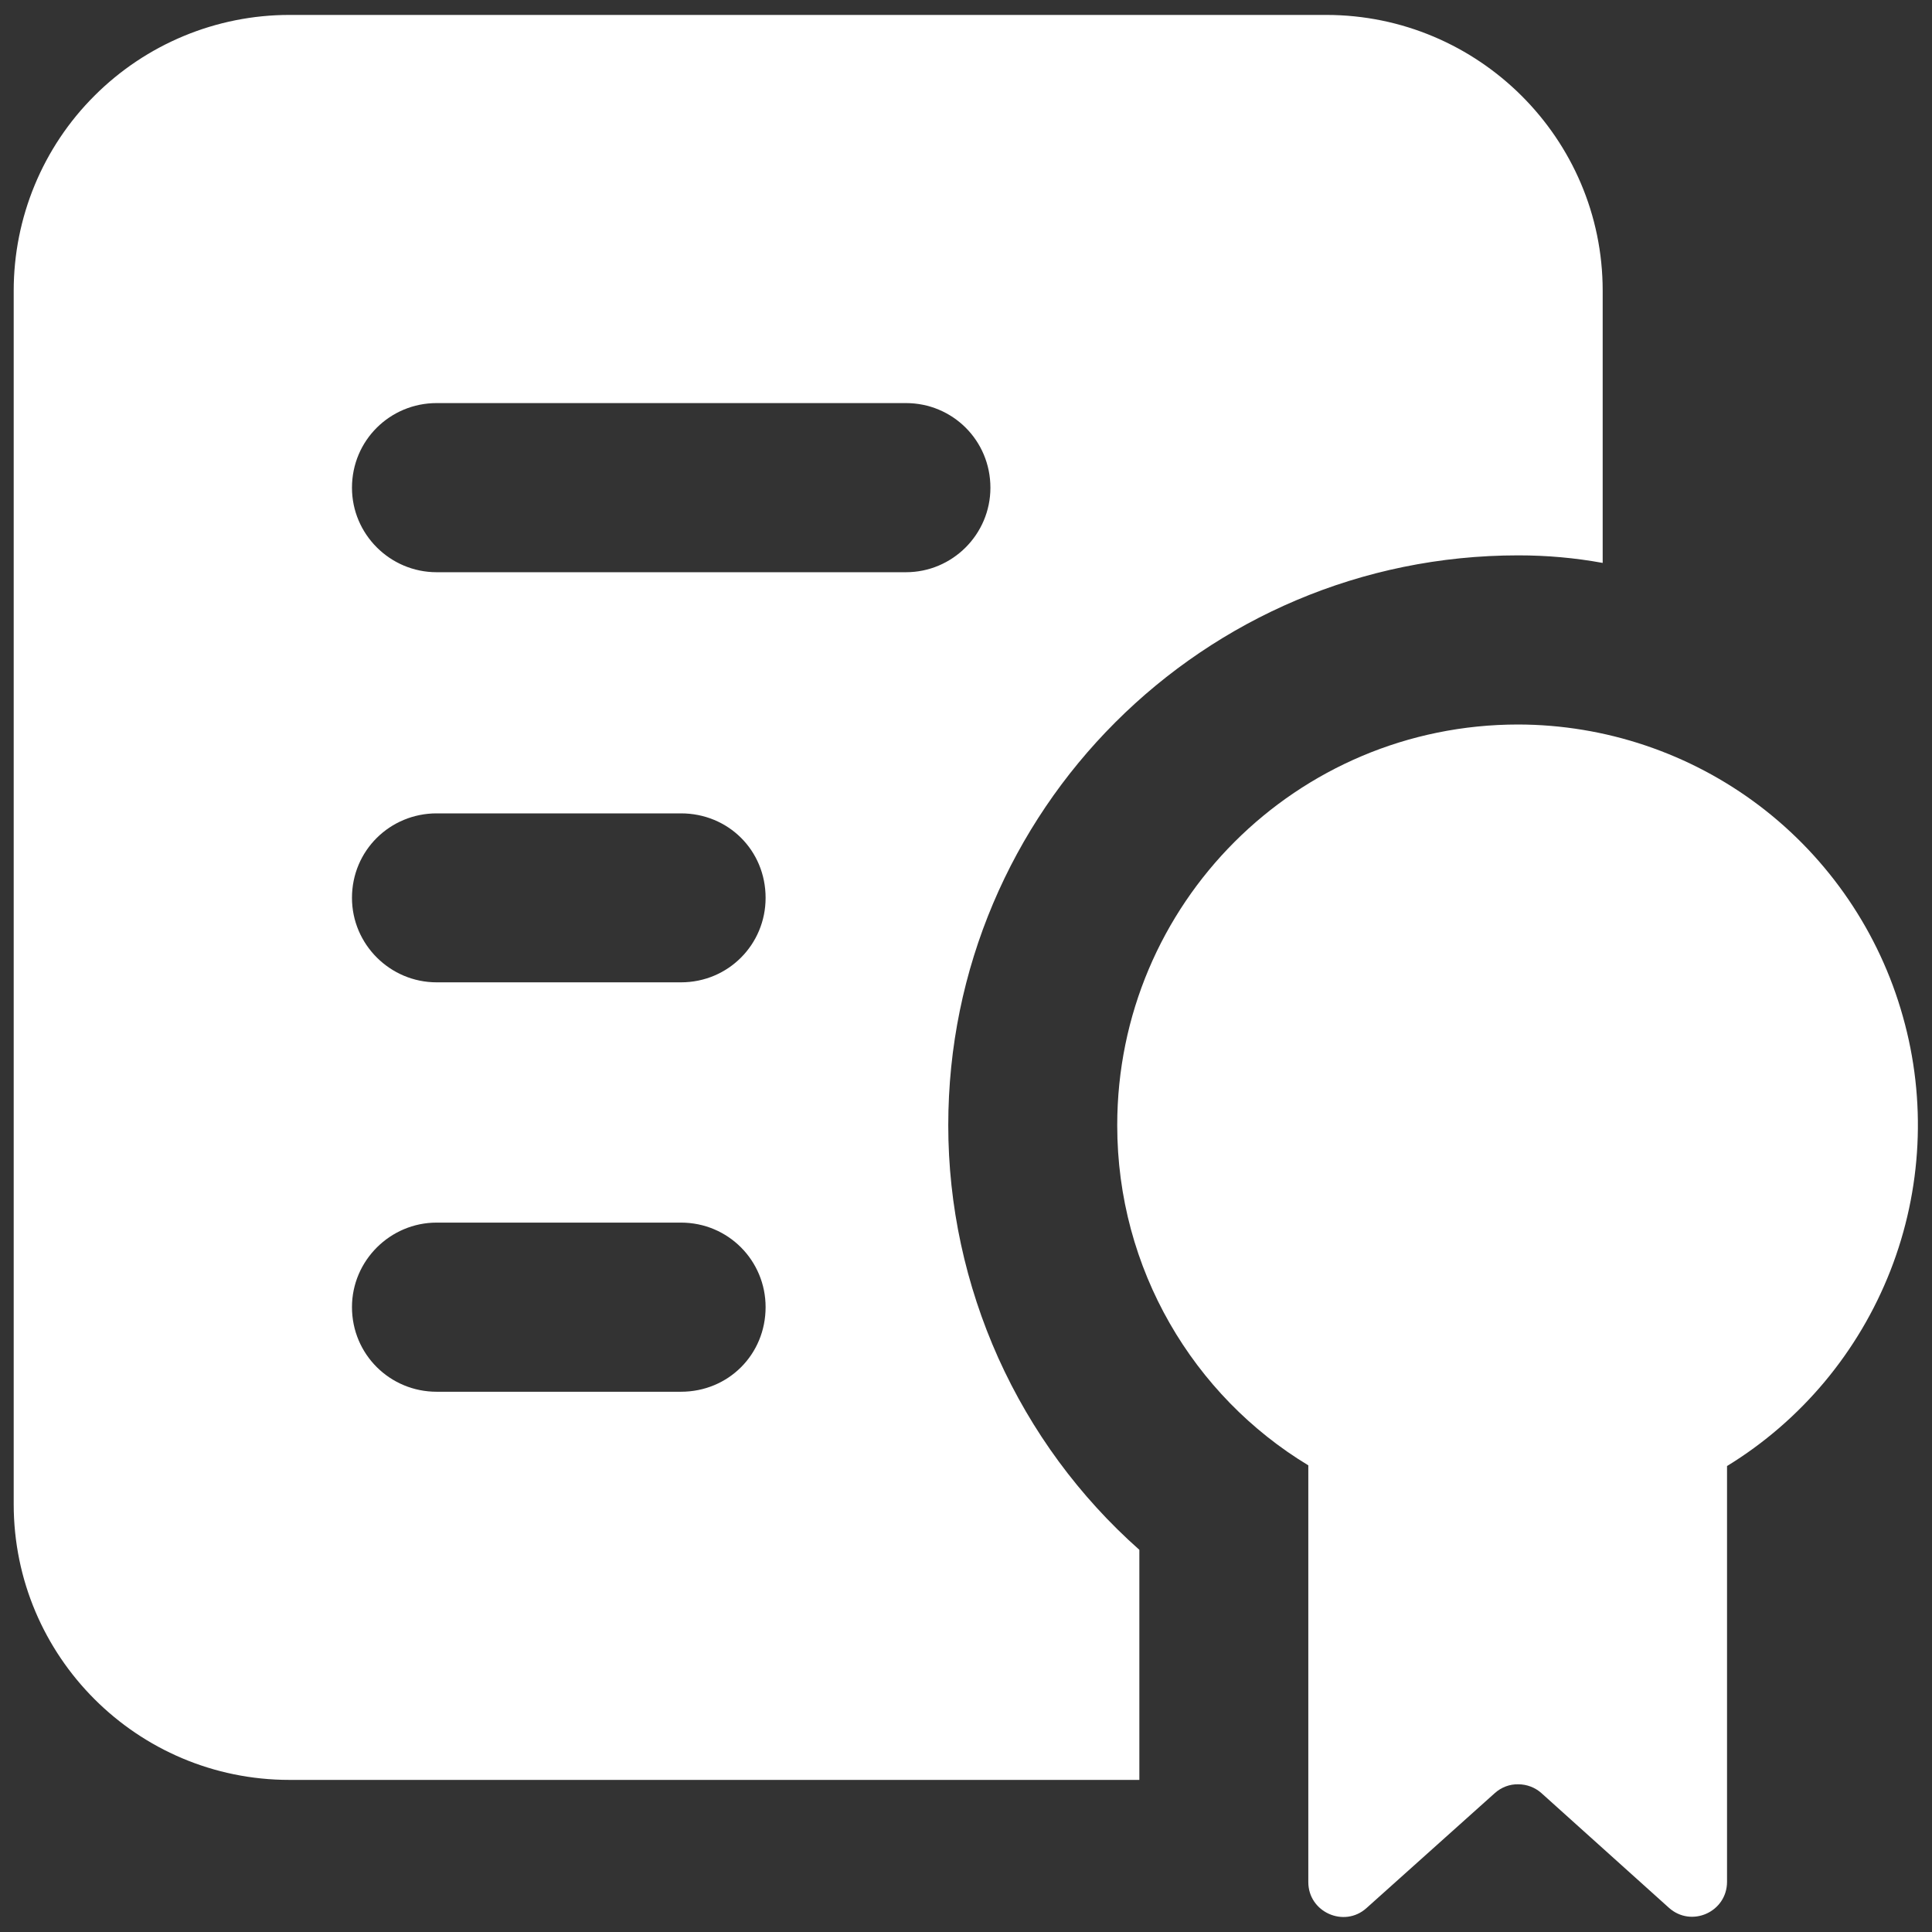 <svg width="11" height="11" viewBox="0 0 11 11" fill="none" xmlns="http://www.w3.org/2000/svg">
<rect x="0" y="0" width="11" height="11" fill="#333333" stroke="none"/>
<path d="M5.399 6.407C5.399 4.616 6.853 3.162 8.644 3.162C8.807 3.162 8.966 3.176 9.125 3.205V1.655C9.125 0.788 8.417 0.085 7.551 0.085H1.648C1.231 0.085 0.832 0.251 0.538 0.545C0.243 0.839 0.078 1.239 0.078 1.655V8.564C0.078 9.431 0.781 10.134 1.648 10.134H6.487V8.824C6.145 8.521 5.872 8.149 5.684 7.732C5.497 7.315 5.399 6.864 5.399 6.407ZM3.877 7.924H2.486C2.221 7.924 2.004 7.712 2.004 7.442C2.004 7.178 2.221 6.961 2.486 6.961H3.877C4.147 6.961 4.359 7.178 4.359 7.442C4.359 7.712 4.147 7.924 3.877 7.924ZM3.877 5.593H2.486C2.221 5.593 2.004 5.377 2.004 5.112C2.004 4.842 2.221 4.631 2.486 4.631H3.877C4.147 4.631 4.359 4.842 4.359 5.112C4.359 5.377 4.147 5.593 3.877 5.593ZM2.486 3.258C2.221 3.258 2.004 3.042 2.004 2.777C2.004 2.507 2.221 2.295 2.486 2.295H5.158C5.423 2.295 5.639 2.507 5.639 2.777C5.639 3.042 5.423 3.258 5.158 3.258H2.486Z" fill="white"/>
<path d="M8.644 4.125C7.382 4.125 6.361 5.146 6.361 6.407C6.361 7.226 6.795 7.948 7.449 8.343V10.716C7.449 10.887 7.653 10.978 7.78 10.864L8.511 10.209C8.548 10.176 8.595 10.158 8.644 10.159C8.693 10.159 8.74 10.177 8.776 10.209L9.502 10.862C9.63 10.977 9.833 10.886 9.833 10.714V8.347C10.256 8.088 10.582 7.697 10.763 7.235C10.944 6.773 10.969 6.264 10.834 5.787C10.7 5.309 10.413 4.888 10.018 4.588C9.622 4.288 9.14 4.126 8.644 4.125Z" fill="white"/>
</svg>

